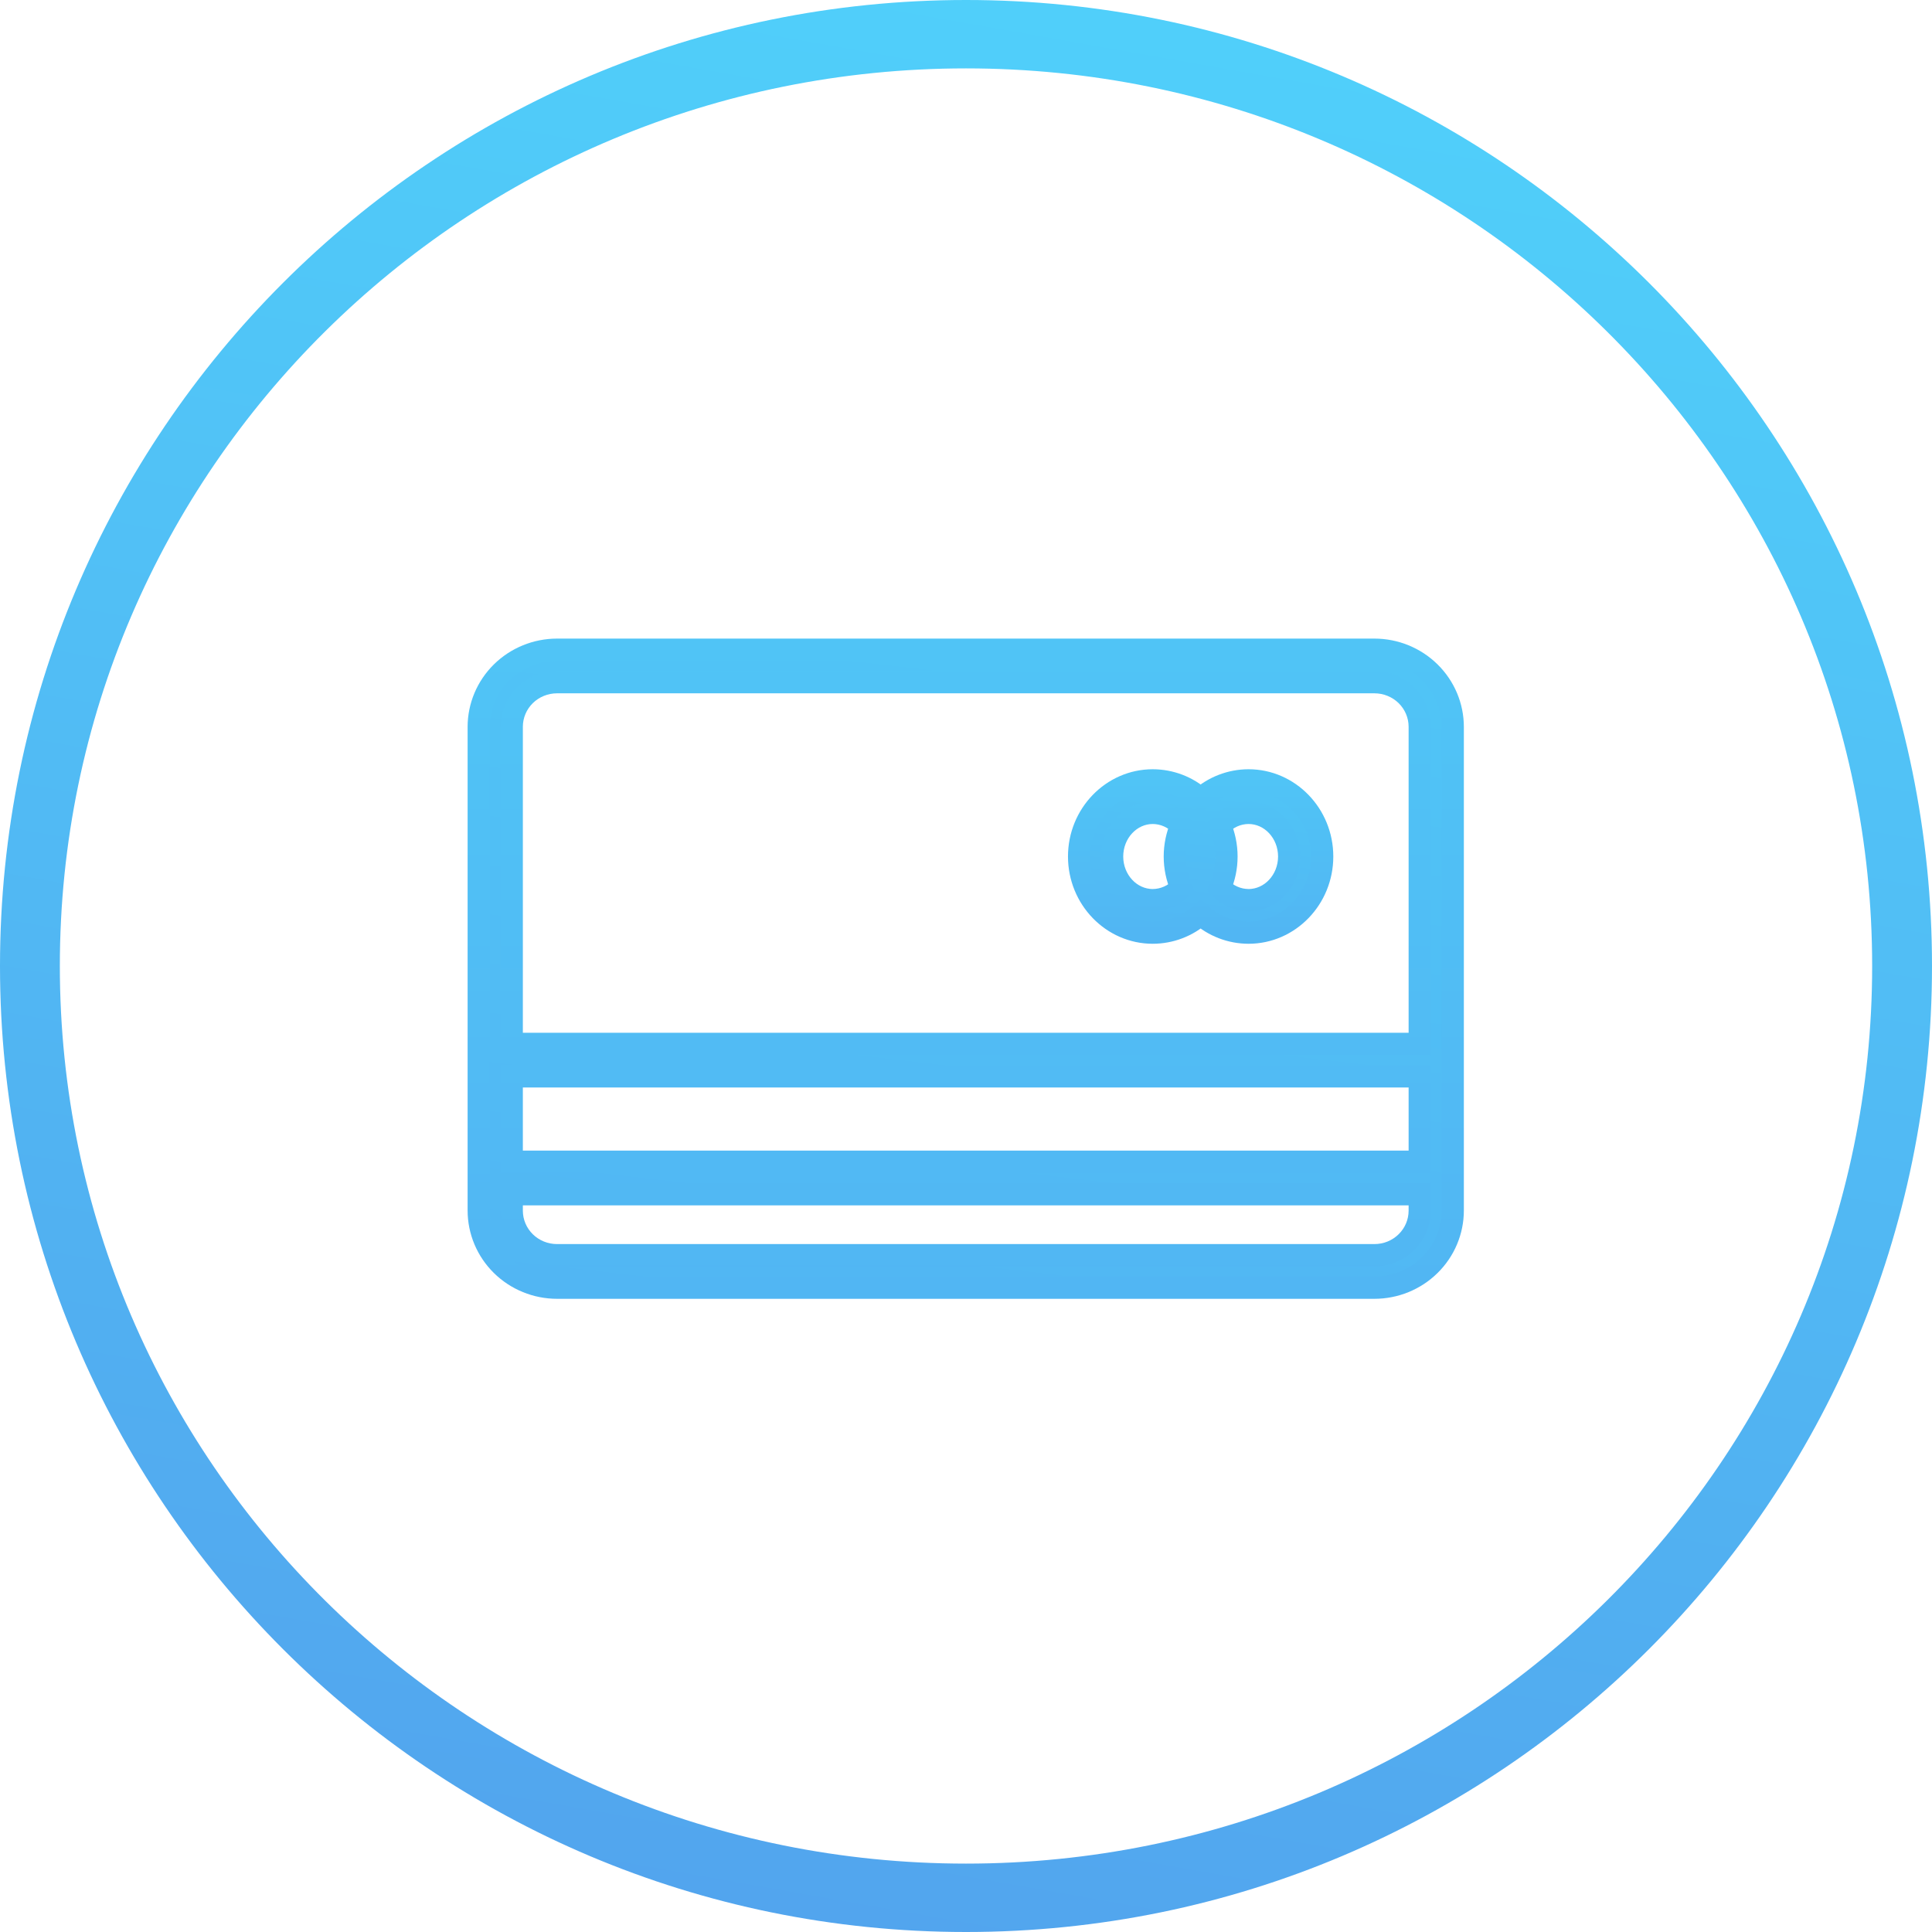 <svg width="113" height="113" viewBox="0 0 113 113" fill="none" xmlns="http://www.w3.org/2000/svg">
<path fill-rule="evenodd" clip-rule="evenodd" d="M56.5 113C87.704 113 113 87.704 113 56.5C113 25.296 87.704 0 56.5 0C25.296 0 0 25.296 0 56.5C0 87.704 25.296 113 56.5 113ZM56.5 109C85.771 109 109.5 85.495 109.5 56.5C109.5 27.505 85.771 4 56.5 4C27.229 4 3.5 27.505 3.5 56.5C3.5 85.495 27.229 109 56.5 109Z" fill="url(#paint0_linear)"/>
<path d="M80.382 38H32.587C31.37 38 30.203 38.476 29.343 39.323C28.483 40.17 28 41.318 28 42.516V70.8C28 71.997 28.483 73.146 29.343 73.993C30.203 74.84 31.37 75.316 32.587 75.316H80.382C81.599 75.316 82.765 74.84 83.625 73.993C84.486 73.146 84.969 71.997 84.969 70.8V42.516C84.969 41.318 84.486 40.17 83.625 39.323C82.765 38.476 81.599 38 80.382 38ZM83.038 70.814C83.037 71.157 82.968 71.496 82.834 71.812C82.7 72.128 82.504 72.415 82.257 72.656C82.011 72.898 81.718 73.089 81.397 73.219C81.075 73.349 80.73 73.415 80.382 73.414H32.587C32.239 73.415 31.894 73.349 31.572 73.219C31.25 73.089 30.958 72.898 30.711 72.656C30.465 72.415 30.269 72.128 30.135 71.812C30.001 71.496 29.932 71.157 29.931 70.814V69.849H83.038V70.814ZM83.038 67.948H29.931V62.956H83.038V67.948ZM83.038 61.055H29.931V42.502C29.932 42.159 30.001 41.82 30.135 41.504C30.269 41.188 30.465 40.901 30.711 40.659C30.958 40.418 31.25 40.227 31.572 40.097C31.894 39.967 32.239 39.9 32.587 39.901H80.382C80.73 39.9 81.075 39.967 81.397 40.097C81.718 40.227 82.011 40.418 82.257 40.659C82.504 40.901 82.7 41.188 82.834 41.504C82.968 41.82 83.037 42.159 83.038 42.502V61.055Z" fill="url(#paint1_linear)" stroke="url(#paint2_linear)" stroke-width="1.3"/>
<path d="M73.023 45.642C71.988 45.645 70.99 46.027 70.224 46.713C69.459 46.027 68.461 45.645 67.425 45.642C65.049 45.642 63.115 47.64 63.115 50.096C63.115 52.552 65.049 54.55 67.425 54.55C68.461 54.547 69.459 54.165 70.224 53.478C70.99 54.165 71.988 54.547 73.023 54.55C75.4 54.55 77.333 52.552 77.333 50.096C77.333 47.64 75.4 45.642 73.023 45.642ZM69.091 51.915C68.88 52.144 68.623 52.327 68.336 52.453C68.049 52.579 67.739 52.646 67.425 52.648C66.114 52.648 65.046 51.503 65.046 50.096C65.046 48.688 66.114 47.544 67.425 47.544C67.739 47.546 68.049 47.612 68.336 47.739C68.623 47.865 68.88 48.048 69.091 48.277C68.842 48.852 68.713 49.471 68.713 50.096C68.713 50.721 68.842 51.34 69.091 51.915ZM73.023 52.648C72.71 52.646 72.399 52.579 72.113 52.453C71.826 52.327 71.569 52.144 71.358 51.915C71.607 51.34 71.735 50.721 71.735 50.096C71.735 49.471 71.607 48.852 71.358 48.277C71.569 48.048 71.826 47.865 72.113 47.739C72.399 47.612 72.71 47.546 73.023 47.544C74.335 47.544 75.402 48.688 75.402 50.096C75.402 51.503 74.335 52.648 73.023 52.648Z" fill="url(#paint3_linear)" stroke="url(#paint4_linear)" stroke-width="1.3"/>
<defs>
<linearGradient id="paint0_linear" x1="56.5" y1="0" x2="35.64" y2="118.375" gradientUnits="userSpaceOnUse">
<stop stop-color="#50CFFA"/>
<stop offset="0.999" stop-color="#52A2ED"/>
</linearGradient>
<linearGradient id="paint1_linear" x1="56.484" y1="38" x2="51.893" y2="77.775" gradientUnits="userSpaceOnUse">
<stop stop-color="#50C4F6"/>
<stop offset="0.999" stop-color="#51B6F3"/>
</linearGradient>
<linearGradient id="paint2_linear" x1="56.484" y1="38" x2="56.484" y2="75.316" gradientUnits="userSpaceOnUse">
<stop stop-color="#50C4F6"/>
<stop offset="1" stop-color="#51B6F3"/>
</linearGradient>
<linearGradient id="paint3_linear" x1="70.224" y1="45.642" x2="69.175" y2="55.147" gradientUnits="userSpaceOnUse">
<stop stop-color="#50C4F6"/>
<stop offset="0.999" stop-color="#51B6F3"/>
</linearGradient>
<linearGradient id="paint4_linear" x1="70.224" y1="45.642" x2="70.224" y2="54.55" gradientUnits="userSpaceOnUse">
<stop stop-color="#50C4F6"/>
<stop offset="1" stop-color="#51B6F3"/>
</linearGradient>
</defs>
</svg>
